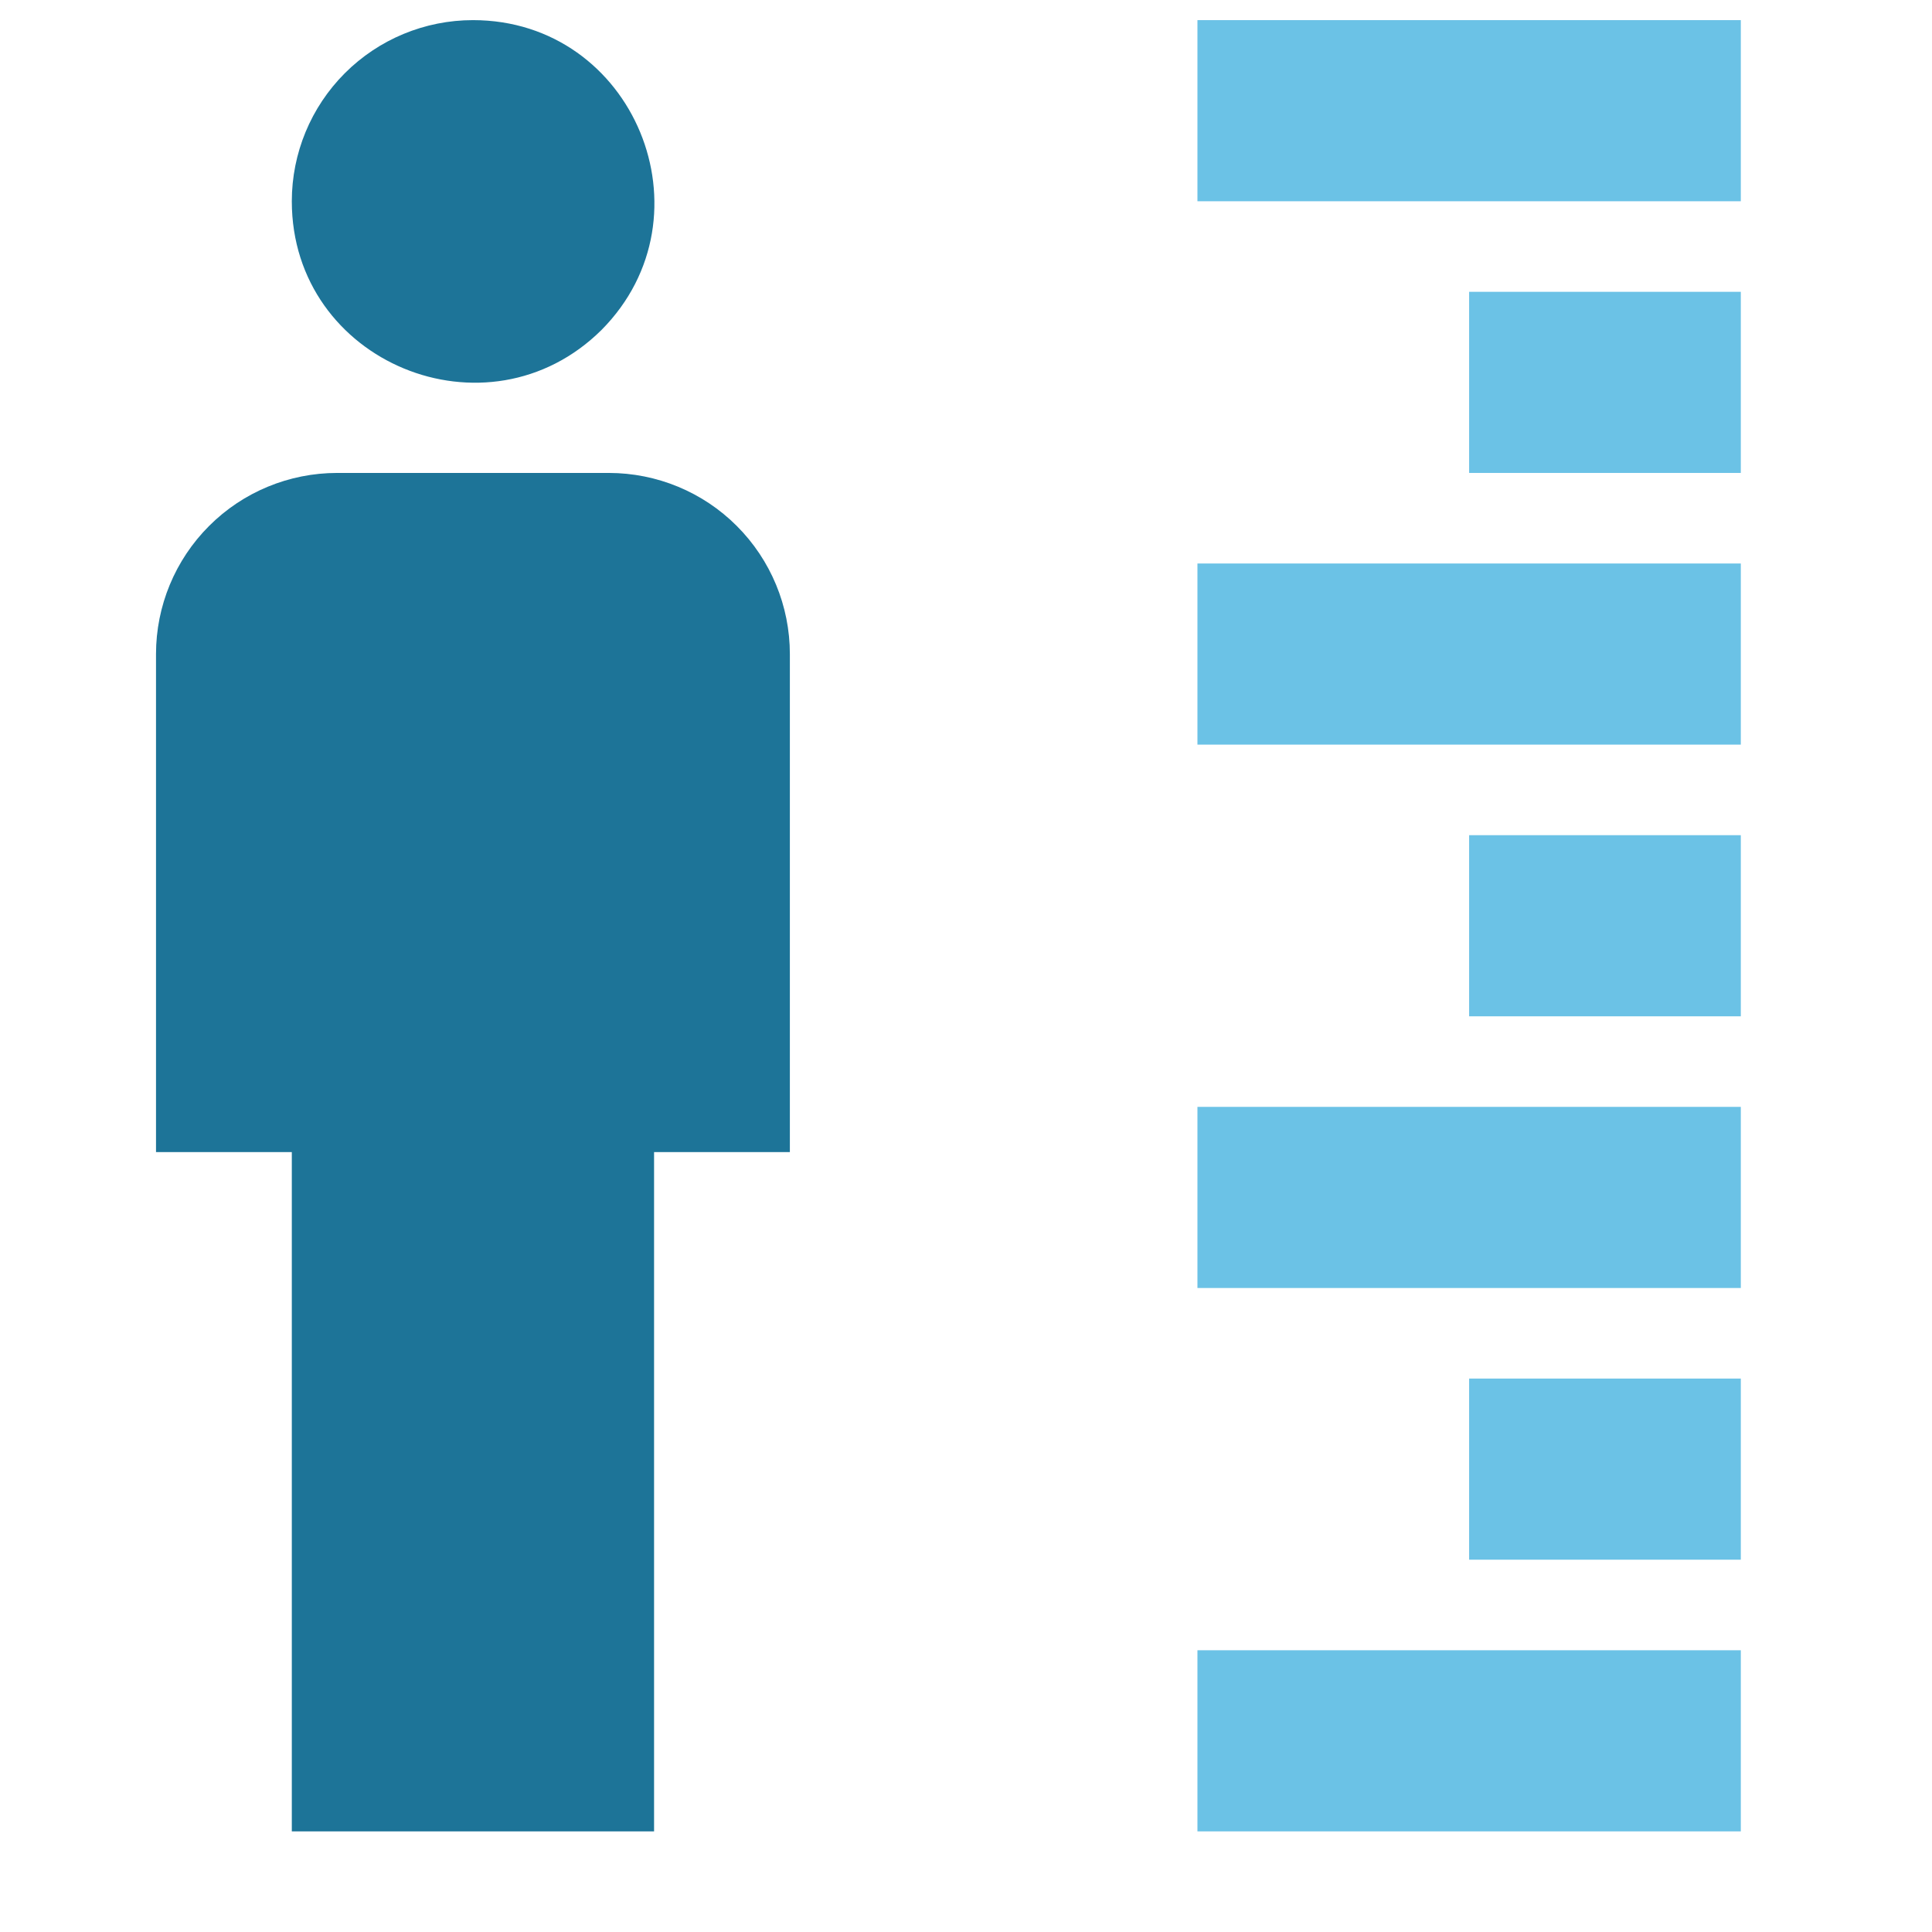 <svg width="24" height="24" viewBox="0 0 24 24" fill="none" xmlns="http://www.w3.org/2000/svg">
<g clip-path="url(#clip0_2653_325)">
<path d="M5.875 0.25C7.878 0.25 8.879 2.68 7.473 4.098C6.055 5.504 3.625 4.503 3.625 2.5C3.625 1.903 3.862 1.331 4.284 0.909C4.706 0.487 5.278 0.25 5.875 0.25Z" fill="#1D7498"/>
<path d="M4.188 5.875H7.562C8.159 5.875 8.732 6.112 9.153 6.534C9.575 6.956 9.812 7.528 9.812 8.125V14.312H8.125V22.75H3.625V14.312H1.938V8.125C1.938 7.528 2.175 6.956 2.597 6.534C3.018 6.112 3.591 5.875 4.188 5.875Z" fill="#1D7498"/>
<path d="M21.625 7H14.875V9.25H21.625" fill="#6BC2E6"/>
<path d="M21.625 10.375H18.25V12.625H21.625" fill="#6BC2E6"/>
<path d="M21.625 0.25H14.875V2.5H21.625" fill="#6BC2E6"/>
<path d="M21.625 3.625H18.25V5.875H21.625" fill="#6BC2E6"/>
<path d="M21.625 13.75H14.875V16H21.625" fill="#6BC2E6"/>
<path d="M21.625 20.5H14.875V22.75H21.625" fill="#6BC2E6"/>
<path d="M21.625 17.125H18.25V19.375H21.625" fill="#6BC2E6"/>
</g>
<defs>
<clipPath id="clip0_2653_325">
<rect width="24" height="24" fill="white"/>
</clipPath>
</defs>
</svg>
